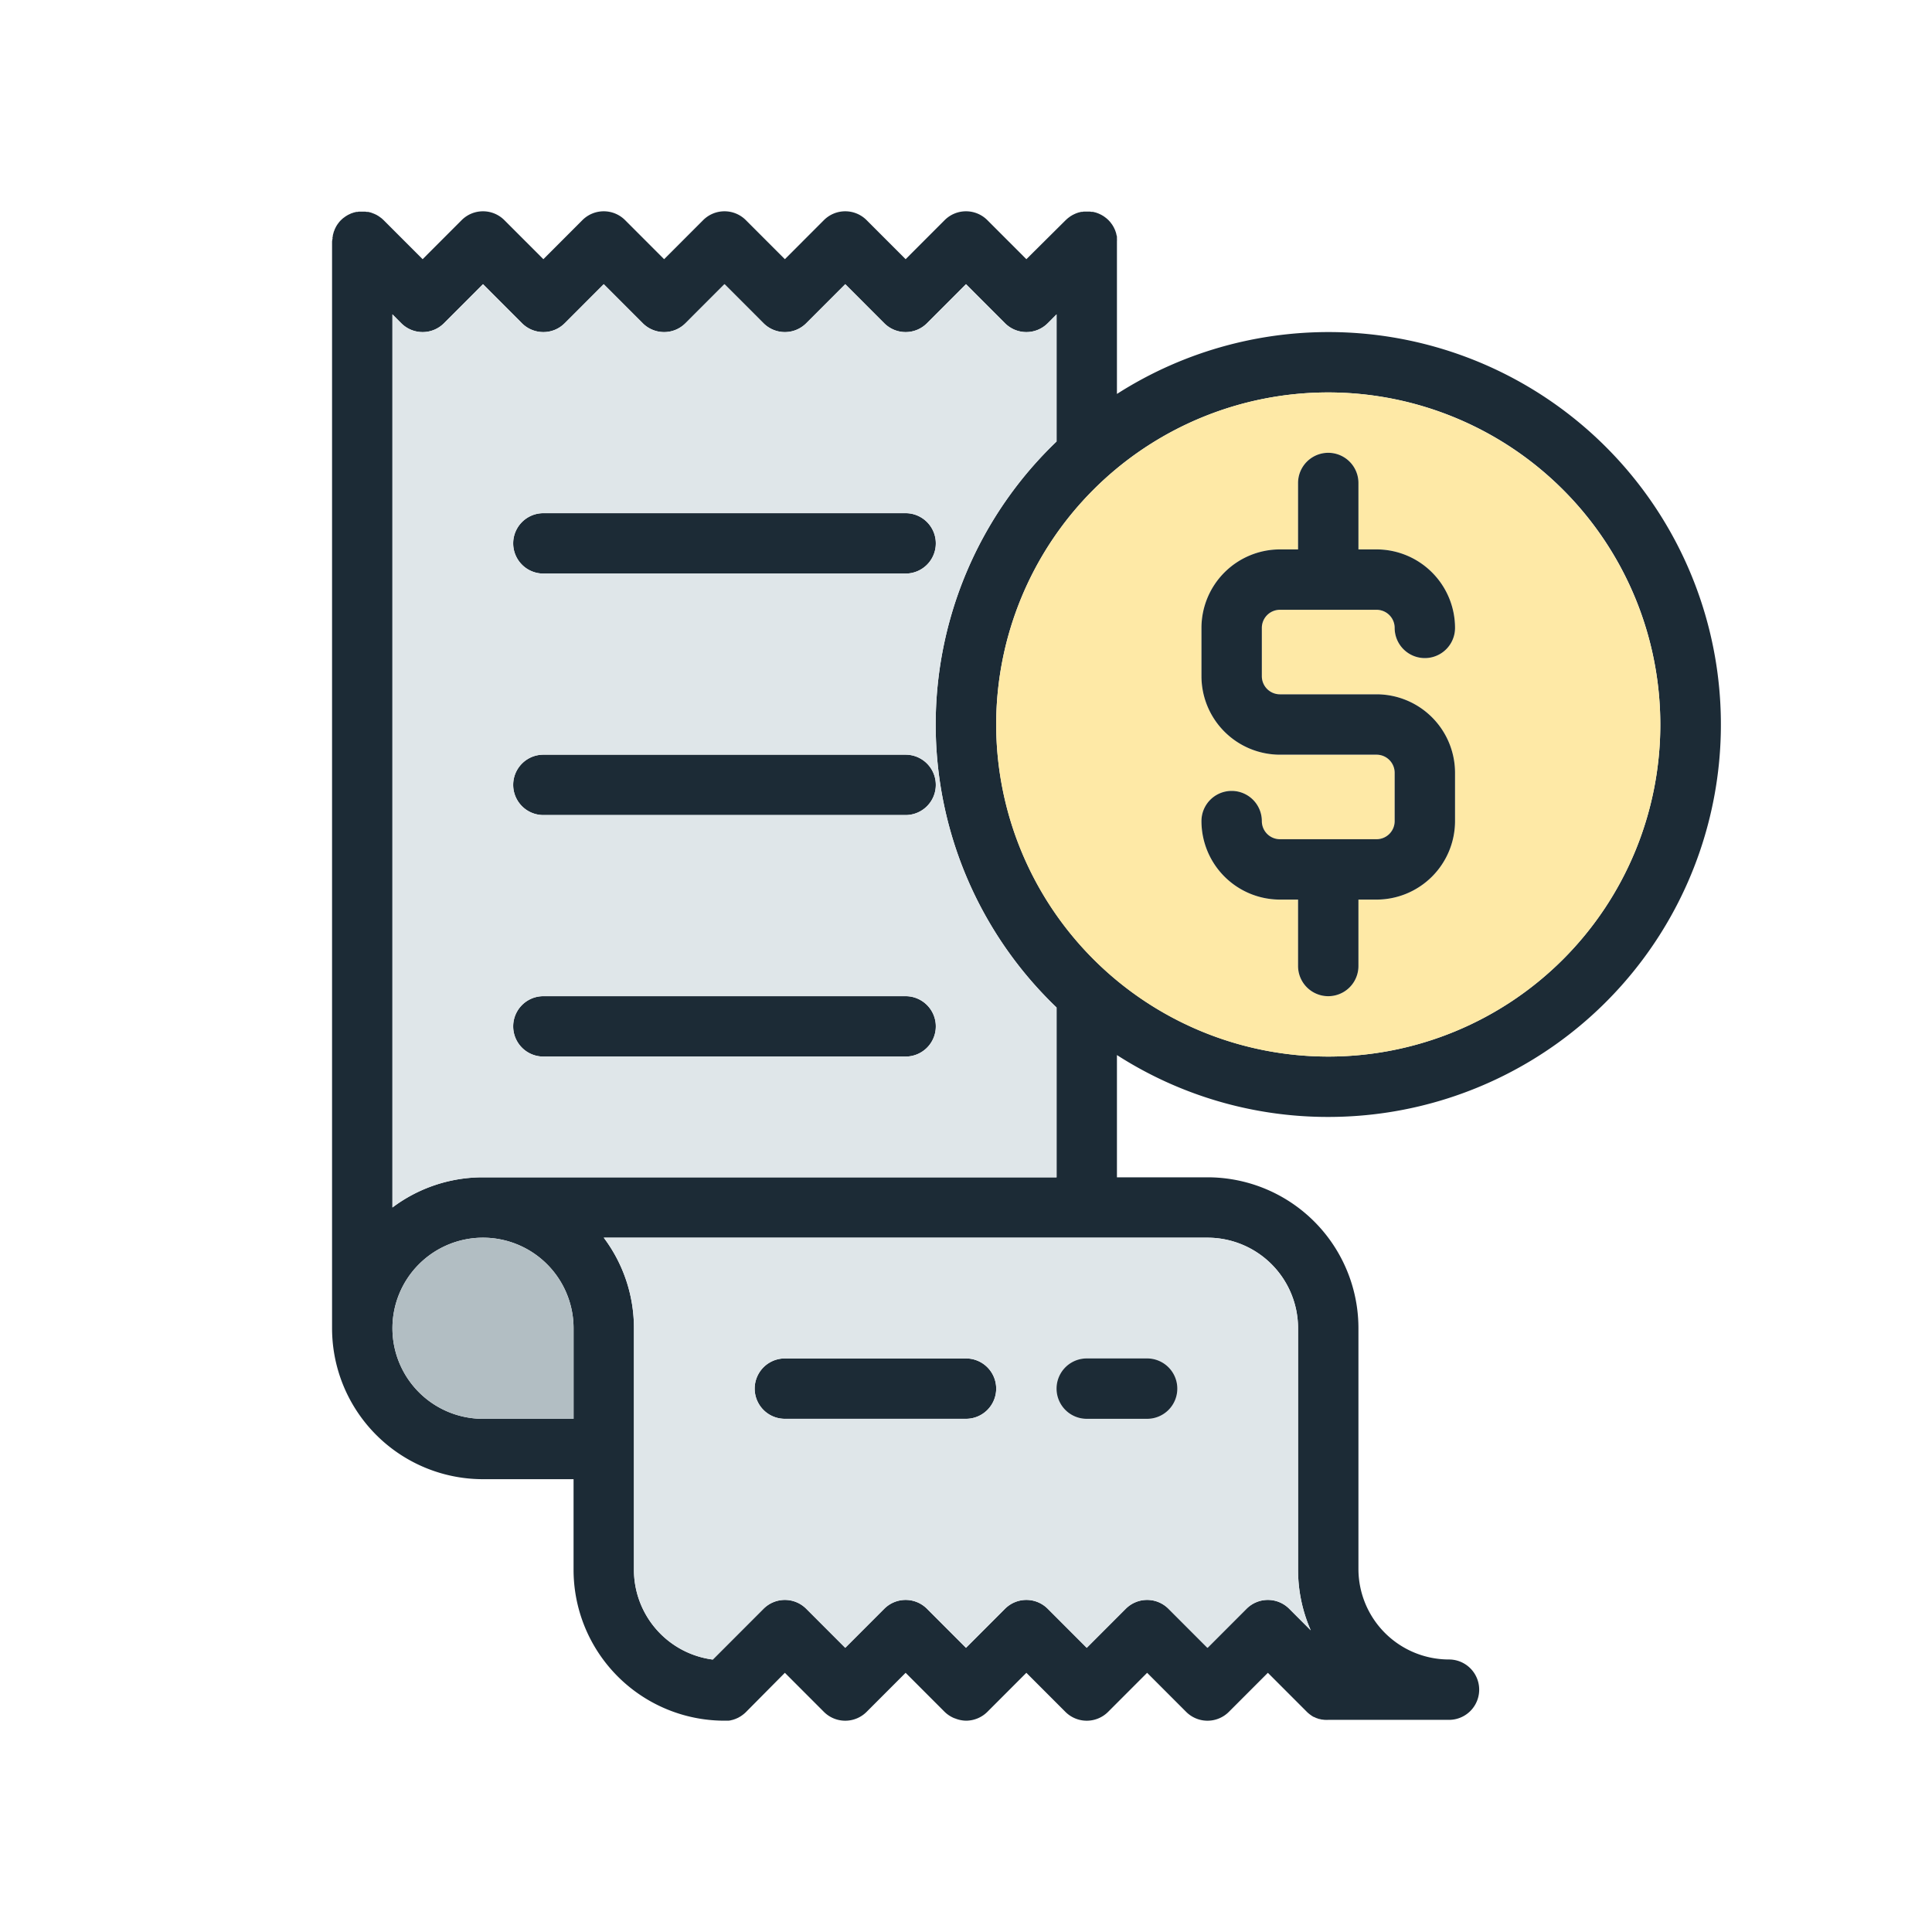 <svg xmlns="http://www.w3.org/2000/svg" data-name="Layer 5" viewBox="0 0 512 512" id="bill"><path fill="#1c2b36" d="M248 144a8 8 0 0 1-8 8h-96a8 8 0 0 1 0-16h96a8 8 0 0 1 8 8zm0 64a8 8 0 0 1-8 8h-96a8 8 0 0 1 0-16h96a8 8 0 0 1 8 8zm0 64a8 8 0 0 1-8 8h-96a8 8 0 0 1 0-16h96a8 8 0 0 1 8 8zm16 96a8 8 0 0 1-8 8h-48a8 8 0 0 1 0-16h48a8 8 0 0 1 8 8z"></path><path fill="#1c2b36" d="M352 296a104 104 0 1 0-56-191.6V64a7 7 0 0 0 0-.8v-.32c0-.11 0-.3-.07-.46s-.06-.24-.09-.37-.06-.26-.1-.39-.08-.23-.12-.35l-.14-.39-.15-.31c-.06-.13-.12-.27-.19-.4s-.11-.18-.16-.28l-.24-.39-.21-.28-.26-.35c-.11-.14-.24-.27-.36-.4l-.16-.18-.17-.15a5 5 0 0 0-.42-.37 3.81 3.81 0 0 0-.32-.24 3.55 3.55 0 0 0-.31-.23c-.11-.08-.24-.15-.36-.22a3.14 3.14 0 0 0-.31-.18l-.36-.18-.35-.16-.34-.13-.4-.14-.33-.08-.43-.11h-.37c-.13 0-.27-.05-.41-.06h-1.56c-.14 0-.28 0-.41.06h-.37l-.43.11-.33.08-.4.14-.34.13-.35.16-.36.18a3.14 3.14 0 0 0-.31.18c-.12.07-.25.14-.36.22a3.55 3.55 0 0 0-.31.23 3.81 3.81 0 0 0-.32.24 5 5 0 0 0-.42.37l-.17.15L272 68.69l-10.34-10.35a8 8 0 0 0-11.32 0L240 68.69l-10.34-10.35a8 8 0 0 0-11.32 0L208 68.69l-10.34-10.35a8 8 0 0 0-11.32 0L176 68.69l-10.34-10.35a8 8 0 0 0-11.32 0L144 68.69l-10.34-10.35a8 8 0 0 0-11.32 0L112 68.69l-10.34-10.35-.06-.05c-.17-.17-.35-.33-.53-.48l-.29-.21-.34-.25c-.11-.08-.23-.14-.34-.21l-.33-.2-.35-.16-.36-.17c-.11 0-.23-.08-.34-.12l-.4-.15-.32-.08-.43-.11h-.37c-.13 0-.27-.05-.41-.06h-1.56c-.14 0-.28 0-.41.06h-.37l-.43.11-.33.08-.4.15c-.11 0-.23.07-.34.12l-.36.17-.35.16-.33.2c-.11.07-.23.13-.34.21l-.34.25-.29.21c-.18.15-.36.31-.53.48l-.06.05c-.17.18-.33.35-.49.54l-.22.3a4 4 0 0 0-.24.33c-.08.11-.15.23-.22.35s-.13.21-.18.32-.12.24-.18.37a3.54 3.54 0 0 0-.16.34c0 .12-.09.24-.13.36a2.84 2.84 0 0 0-.13.38c0 .12-.07.24-.1.37s-.07.25-.09.39 0 .29-.07.43 0 .23 0 .34A7 7 0 0 0 88 64v288a40 40 0 0 0 40 40h24v24a40 40 0 0 0 40 40h1.08l.47-.07.23-.06.53-.13.16-.06a5.71 5.71 0 0 0 .58-.21l.11-.05a5.5 5.5 0 0 0 .6-.28.41.41 0 0 0 .11-.07 6.32 6.32 0 0 0 .56-.33l.2-.15a4.35 4.35 0 0 0 .43-.32 6 6 0 0 0 .6-.53L208 443.31l10.34 10.35a8 8 0 0 0 11.32 0L240 443.31l10.34 10.35a7.61 7.61 0 0 0 1.26 1 8.49 8.49 0 0 0 1.37.71h.06a8.13 8.13 0 0 0 2.97.63 8.05 8.05 0 0 0 5.66-2.34L272 443.31l10.34 10.35a8 8 0 0 0 11.32 0L304 443.31l10.34 10.35a8 8 0 0 0 11.32 0L336 443.31l10.34 10.35a6 6 0 0 0 .6.53c.15.13.31.24.48.36l.15.11a6 6 0 0 0 .6.36h.07l.63.3h.07c.21.09.42.16.63.23h.11l.6.15h.16l.58.08h.2a6.79 6.79 0 0 0 .78 0h32a8 8 0 0 0 0-16 24 24 0 0 1-24-24V352a40 40 0 0 0-40-40h-24v-32.4a103.35 103.35 0 0 0 56 16.4ZM104 83.31l2.34 2.35a8 8 0 0 0 11.32 0L128 75.31l10.34 10.35a8 8 0 0 0 11.32 0L160 75.31l10.34 10.35a8 8 0 0 0 11.32 0L192 75.31l10.34 10.35a8 8 0 0 0 11.32 0L224 75.31l10.34 10.35a8 8 0 0 0 11.32 0L256 75.31l10.34 10.35a8 8 0 0 0 11.32 0l2.34-2.35V117a103.82 103.82 0 0 0 0 150v45H128a39.81 39.81 0 0 0-24 8ZM152 376h-24a24 24 0 1 1 24-24Zm168-48a24 24 0 0 1 24 24v64a39.83 39.83 0 0 0 3.36 16.05l-5.7-5.71a8 8 0 0 0-11.32 0L320 436.69l-10.34-10.35a8 8 0 0 0-11.32 0L288 436.69l-10.34-10.35a8 8 0 0 0-11.32 0L256 436.69l-10.34-10.35a8 8 0 0 0-11.32 0L224 436.69l-10.34-10.35a8 8 0 0 0-11.32 0l-13.45 13.46A24 24 0 0 1 168 416v-64a39.81 39.81 0 0 0-8-24Zm-56-136a88 88 0 1 1 88 88 88.1 88.1 0 0 1-88-88Z"></path><path fill="#fee9a6" d="M352 104a88 88 0 1 0 88 88 88.1 88.1 0 0 0-88-88Zm-12.8 80h25.6a20.82 20.82 0 0 1 20.8 20.8v12.8a20.82 20.82 0 0 1-20.8 20.8H360V256a8 8 0 0 1-16 0v-17.6h-4.8a20.82 20.82 0 0 1-20.8-20.8 8 8 0 0 1 16 0 4.8 4.8 0 0 0 4.8 4.8h25.6a4.8 4.8 0 0 0 4.8-4.8v-12.8a4.8 4.8 0 0 0-4.8-4.8h-25.6a20.82 20.82 0 0 1-20.8-20.8v-12.8a20.82 20.82 0 0 1 20.8-20.8h4.8V128a8 8 0 0 1 16 0v17.6h4.8a20.82 20.82 0 0 1 20.8 20.8 8 8 0 0 1-16 0 4.8 4.8 0 0 0-4.8-4.8h-25.6a4.8 4.8 0 0 0-4.8 4.8v12.8a4.8 4.8 0 0 0 4.8 4.8Z"></path><path fill="#dfe6e9" d="M344 416v-64a24 24 0 0 0-24-24H160a39.81 39.81 0 0 1 8 24v64a24 24 0 0 0 20.89 23.8l13.45-13.46a8 8 0 0 1 11.32 0L224 436.69l10.34-10.35a8 8 0 0 1 11.32 0L256 436.69l10.34-10.35a8 8 0 0 1 11.32 0L288 436.69l10.34-10.35a8 8 0 0 1 11.32 0L320 436.69l10.34-10.35a8 8 0 0 1 11.32 0l5.7 5.71A39.83 39.83 0 0 1 344 416Zm-88-40h-48a8 8 0 0 1 0-16h48a8 8 0 0 1 0 16Zm48 0h-16a8 8 0 0 1 0-16h16a8 8 0 0 1 0 16Z"></path><path fill="#b2bec3" d="M152 352v24h-24a24 24 0 1 1 24-24Z"></path><path fill="#dfe6e9" d="M280 117V83.31l-2.34 2.35a8 8 0 0 1-11.32 0L256 75.31l-10.34 10.35a8 8 0 0 1-11.32 0L224 75.31l-10.34 10.35a8 8 0 0 1-11.32 0L192 75.31l-10.34 10.35a8 8 0 0 1-11.32 0L160 75.31l-10.34 10.35a8 8 0 0 1-11.32 0L128 75.31l-10.34 10.35a8 8 0 0 1-11.32 0L104 83.31V320a39.81 39.81 0 0 1 24-8h152v-45a103.82 103.82 0 0 1 0-150Zm-40 163h-96a8 8 0 0 1 0-16h96a8 8 0 0 1 0 16Zm0-64h-96a8 8 0 0 1 0-16h96a8 8 0 0 1 0 16Zm0-64h-96a8 8 0 0 1 0-16h96a8 8 0 0 1 0 16Z"></path><path fill="#1c2b36" d="M385.6 204.8v12.8a20.82 20.82 0 0 1-20.8 20.8H360V256a8 8 0 0 1-16 0v-17.6h-4.8a20.82 20.82 0 0 1-20.8-20.8 8 8 0 0 1 16 0 4.8 4.8 0 0 0 4.8 4.8h25.6a4.8 4.8 0 0 0 4.8-4.8v-12.8a4.8 4.8 0 0 0-4.8-4.8h-25.6a20.82 20.82 0 0 1-20.8-20.8v-12.8a20.82 20.82 0 0 1 20.8-20.8h4.8V128a8 8 0 0 1 16 0v17.6h4.8a20.82 20.82 0 0 1 20.8 20.8 8 8 0 0 1-16 0 4.8 4.8 0 0 0-4.8-4.8h-25.6a4.8 4.8 0 0 0-4.8 4.8v12.8a4.8 4.8 0 0 0 4.8 4.8h25.6a20.82 20.82 0 0 1 20.8 20.8zM312 368a8 8 0 0 1-8 8h-16a8 8 0 0 1 0-16h16a8 8 0 0 1 8 8z"></path></svg>
